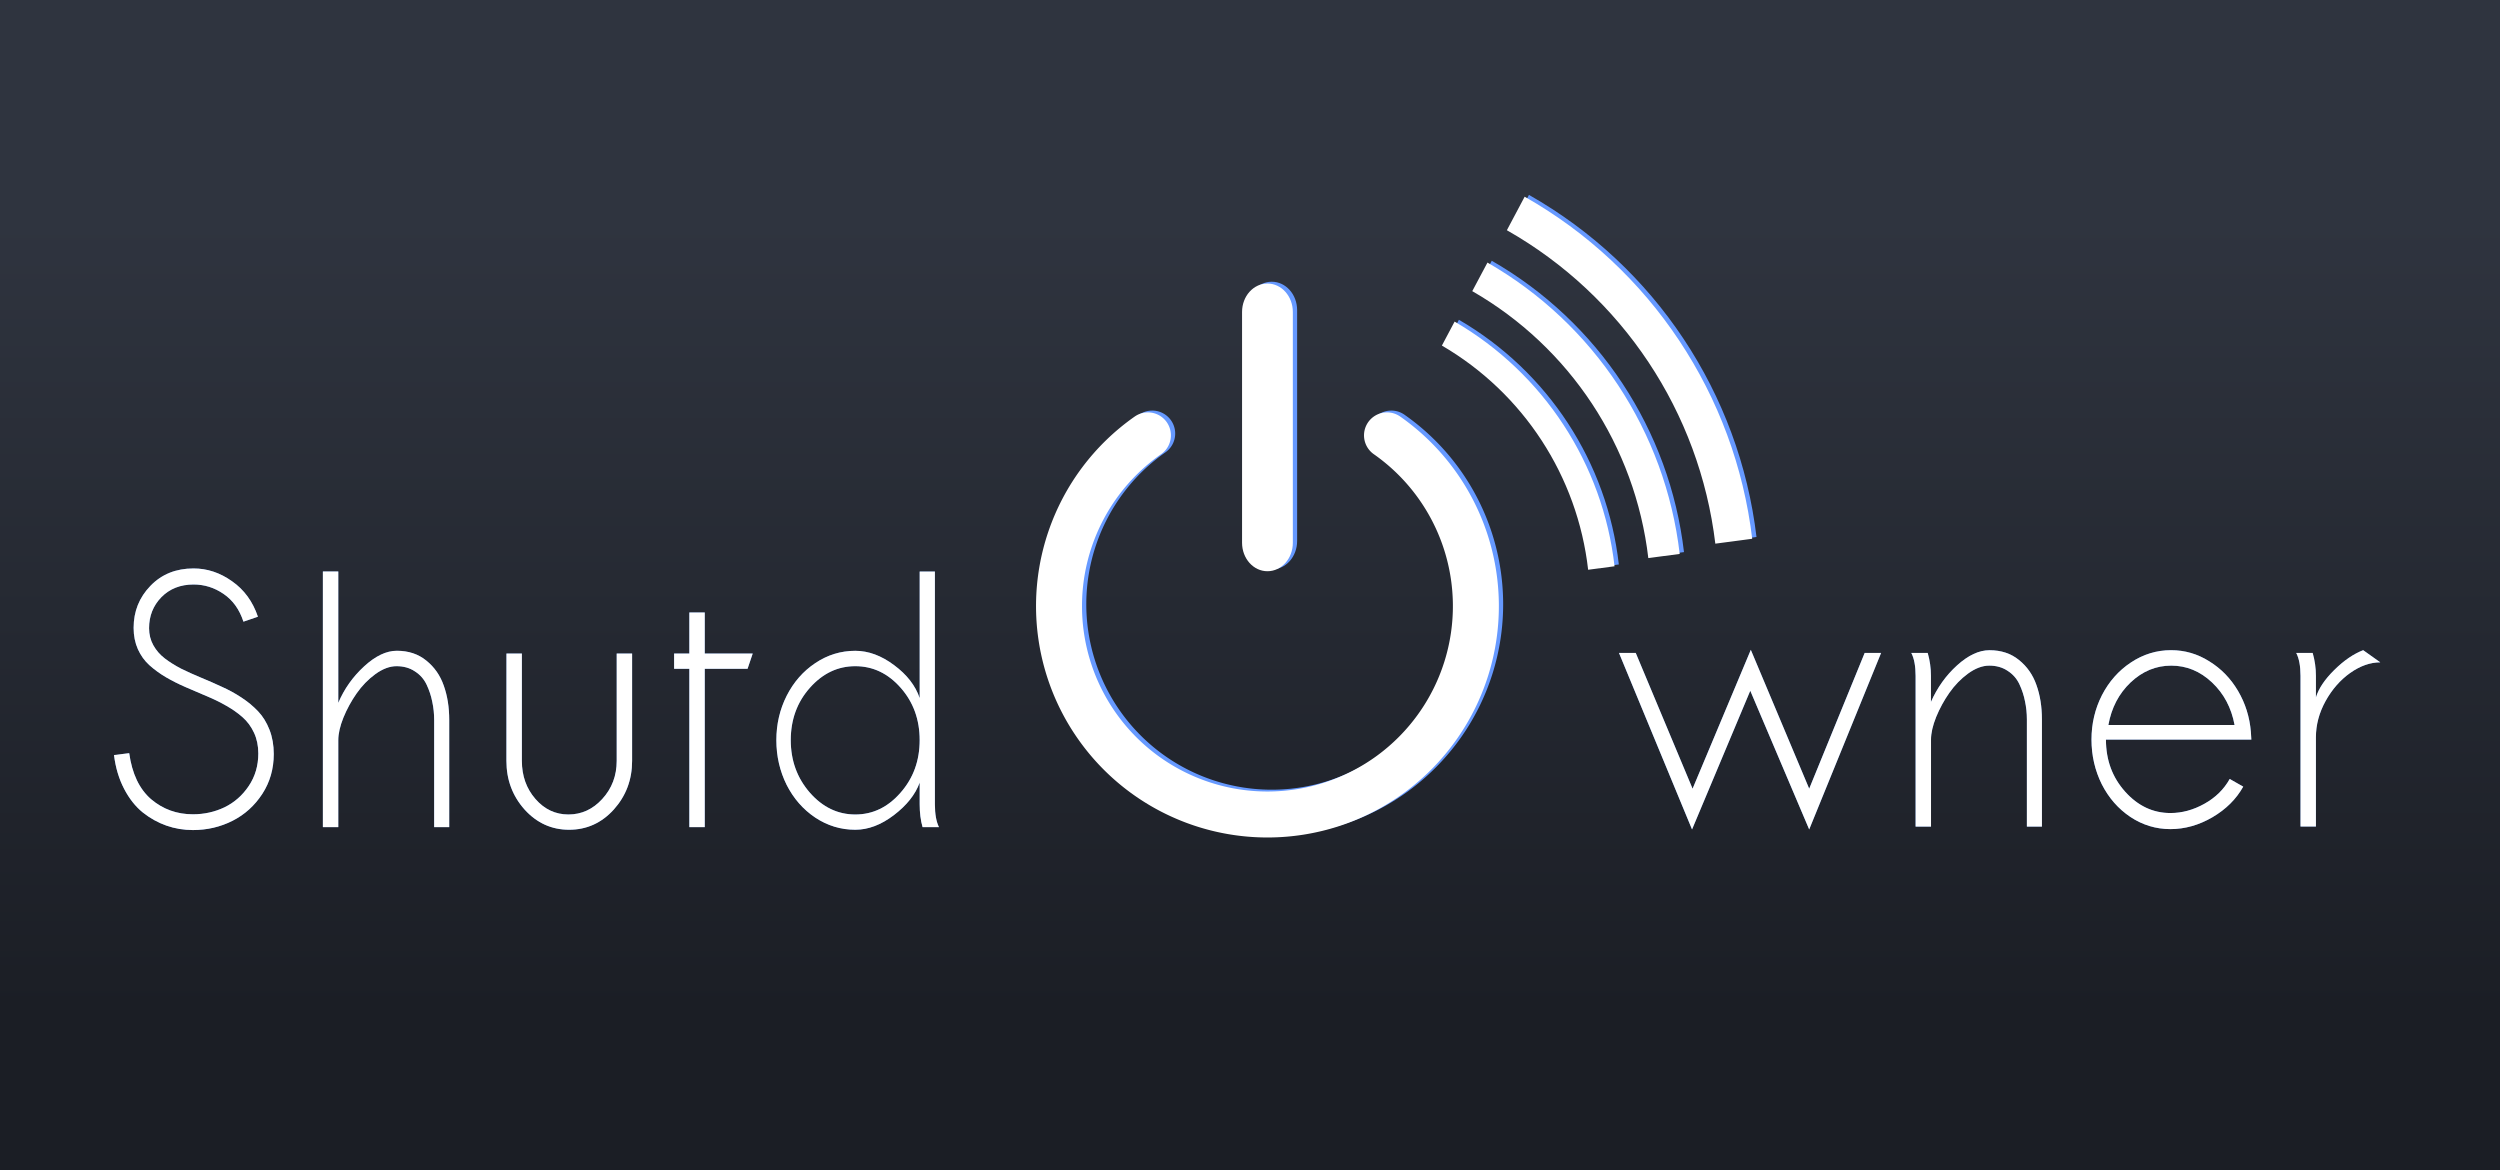 <?xml version="1.0" encoding="UTF-8" standalone="no"?>
<!-- Created with Inkscape (http://www.inkscape.org/) -->

<svg
   xmlns:dc="http://purl.org/dc/elements/1.1/"
   xmlns:cc="http://creativecommons.org/ns#"
   xmlns:rdf="http://www.w3.org/1999/02/22-rdf-syntax-ns#"
   xmlns:svg="http://www.w3.org/2000/svg"
   xmlns="http://www.w3.org/2000/svg"
   xmlns:xlink="http://www.w3.org/1999/xlink"
   xmlns:sodipodi="http://sodipodi.sourceforge.net/DTD/sodipodi-0.dtd"
   xmlns:inkscape="http://www.inkscape.org/namespaces/inkscape"
   width="235"
   height="110"
   viewBox="0 0 62.177 29.104"
   version="1.1"
   id="svg8"
   inkscape:version="0.92.1 unknown"
   sodipodi:docname="lliurex-shutdowner.svg"
   inkscape:export-filename="/home/cless/Desktop/lliurex-shutdowner.svg.png"
   inkscape:export-xdpi="96"
   inkscape:export-ydpi="96">
  <defs
     id="defs2">
    <linearGradient
       inkscape:collect="always"
       id="linearGradient4678">
      <stop
         style="stop-color:#2f343f;stop-opacity:1;"
         offset="0"
         id="stop4674" />
      <stop
         style="stop-color:#1b1e25;stop-opacity:1"
         offset="1"
         id="stop4676" />
    </linearGradient>
    <linearGradient
       inkscape:collect="always"
       xlink:href="#linearGradient4678"
       id="linearGradient4680"
       x1="147.108"
       y1="-266.92"
       x2="147.108"
       y2="-297.265"
       gradientUnits="userSpaceOnUse"
       gradientTransform="matrix(0.372,0,0,-0.648,1.363,100.405)" />
    <filter
       inkscape:collect="always"
       style="color-interpolation-filters:sRGB"
       id="filter4892"
       x="-0.111"
       width="1.222"
       y="-0.125"
       height="1.25">
      <feGaussianBlur
         inkscape:collect="always"
         stdDeviation="1.077"
         id="feGaussianBlur4894" />
    </filter>
    <filter
       inkscape:collect="always"
       style="color-interpolation-filters:sRGB"
       id="filter5462"
       x="-0.036"
       width="1.072"
       y="-0.239"
       height="1.478">
      <feGaussianBlur
         inkscape:collect="always"
         stdDeviation="0.674"
         id="feGaussianBlur5464" />
    </filter>
  </defs>
  <sodipodi:namedview
     id="base"
     pagecolor="#ffffff"
     bordercolor="#666666"
     borderopacity="1.0"
     inkscape:pageopacity="0.0"
     inkscape:pageshadow="2"
     inkscape:zoom="2.8284272"
     inkscape:cx="60.512896"
     inkscape:cy="61.690772"
     inkscape:document-units="mm"
     inkscape:current-layer="layer1"
     showgrid="false"
     units="px"
     borderlayer="true"
     inkscape:snap-nodes="false"
     inkscape:window-width="1920"
     inkscape:window-height="1031"
     inkscape:window-x="1920"
     inkscape:window-y="0"
     inkscape:window-maximized="1"
     showguides="true"
     inkscape:guide-bbox="true">
    <sodipodi:guide
       position="31.089,31.552"
       orientation="1,0"
       id="guide4963"
       inkscape:locked="false" />
    <sodipodi:guide
       position="-16.651,4.397"
       orientation="0,1"
       id="guide5544"
       inkscape:locked="false" />
  </sodipodi:namedview>
  <g
     inkscape:groupmode="layer"
     id="layer2"
     inkscape:label="Capa 2"
     sodipodi:insensitive="true">
    <path
       transform="translate(0,-267.896)"
       style="color:#000000;clip-rule:nonzero;display:inline;overflow:visible;visibility:visible;opacity:1;isolation:auto;mix-blend-mode:normal;color-interpolation:sRGB;color-interpolation-filters:linearRGB;solid-color:#000000;solid-opacity:1;fill:url(#linearGradient4680);fill-opacity:1;fill-rule:nonzero;stroke:none;stroke-width:0.275;stroke-linecap:butt;stroke-linejoin:round;stroke-miterlimit:4;stroke-dasharray:none;stroke-dashoffset:0;stroke-opacity:1;color-rendering:auto;image-rendering:auto;shape-rendering:auto;text-rendering:auto;enable-background:accumulate"
       d="M -1.196,297.876 H 62.988 V 267.166 H -1.196 Z"
       id="rect4489"
       inkscape:connector-curvature="0" />
  </g>
  <g
     inkscape:label="Capa 1"
     inkscape:groupmode="layer"
     id="layer1"
     transform="translate(0,-267.896)">
    <g
       id="g5575"
       transform="translate(0.397,-1.029)">
      <g
         transform="matrix(0.742,0,0,0.742,18.579,73.048)"
         id="g4687">
        <g
           transform="translate(0.144,-0.061)"
           id="g4790-1"
           style="filter:url(#filter4892)">
          <path
             inkscape:connector-curvature="0"
             id="path5021-8"
             d="m 20.916,278.578 a 6.986,6.986 0 0 1 2.656,7.823 6.986,6.986 0 0 1 -6.663,4.885 6.986,6.986 0 0 1 -6.663,-4.885 6.986,6.986 0 0 1 2.656,-7.823"
             style="color:#000000;clip-rule:nonzero;display:inline;overflow:visible;visibility:visible;opacity:1;isolation:auto;mix-blend-mode:normal;color-interpolation:sRGB;color-interpolation-filters:linearRGB;solid-color:#000000;solid-opacity:1;fill:none;fill-opacity:1;fill-rule:nonzero;stroke:#6699ff;stroke-width:1.541;stroke-linecap:round;stroke-linejoin:round;stroke-miterlimit:4;stroke-dasharray:none;stroke-dashoffset:0;stroke-opacity:1;color-rendering:auto;image-rendering:auto;shape-rendering:auto;text-rendering:auto;enable-background:accumulate" />
          <path
             inkscape:connector-curvature="0"
             id="rect5023-7"
             d="m 16.909,273.489 c 0.471,0 0.851,0.426 0.851,0.954 v 7.735 c 0,0.529 -0.379,0.954 -0.851,0.954 -0.471,0 -0.851,-0.426 -0.851,-0.954 v -7.735 c 0,-0.529 0.379,-0.954 0.851,-0.954 z"
             style="color:#000000;clip-rule:nonzero;display:inline;overflow:visible;visibility:visible;opacity:1;isolation:auto;mix-blend-mode:normal;color-interpolation:sRGB;color-interpolation-filters:linearRGB;solid-color:#000000;solid-opacity:1;fill:#6699ff;fill-opacity:1;fill-rule:nonzero;stroke:none;stroke-width:0.766;stroke-linecap:round;stroke-linejoin:round;stroke-miterlimit:4;stroke-dasharray:none;stroke-dashoffset:0;stroke-opacity:1;color-rendering:auto;image-rendering:auto;shape-rendering:auto;text-rendering:auto;enable-background:accumulate" />
          <path
             sodipodi:nodetypes="ccccccccccccccccc"
             inkscape:connector-curvature="0"
             id="path4675-9"
             d="m 25.53,270.579 -0.596,1.123 c 3.866,2.193 6.459,6.093 6.987,10.506 l 1.236,-0.164 c -0.574,-4.817 -3.405,-9.074 -7.626,-11.465 z m -1.247,2.208 -0.509,0.957 c 3.273,1.879 5.462,5.198 5.901,8.947 l 1.052,-0.139 c -0.477,-4.093 -2.868,-7.717 -6.444,-9.766 z m -1.101,1.978 -0.426,0.803 c 2.729,1.591 4.546,4.377 4.902,7.515 l 0.885,-0.117 c -0.389,-3.427 -2.377,-6.469 -5.36,-8.201 z"
             style="color:#000000;clip-rule:nonzero;display:inline;overflow:visible;visibility:visible;opacity:1;isolation:auto;mix-blend-mode:normal;color-interpolation:sRGB;color-interpolation-filters:linearRGB;solid-color:#000000;solid-opacity:1;fill:#6699ff;fill-opacity:1;fill-rule:nonzero;stroke:none;stroke-width:0.425;stroke-linecap:square;stroke-linejoin:bevel;stroke-miterlimit:4;stroke-dasharray:none;stroke-dashoffset:0;stroke-opacity:1;paint-order:markers stroke fill;color-rendering:auto;image-rendering:auto;shape-rendering:auto;text-rendering:auto;enable-background:accumulate" />
        </g>
        <g
           id="g4790">
          <path
             inkscape:connector-curvature="0"
             id="path5021"
             d="m 20.916,278.578 a 6.986,6.986 0 0 1 2.656,7.823 6.986,6.986 0 0 1 -6.663,4.885 6.986,6.986 0 0 1 -6.663,-4.885 6.986,6.986 0 0 1 2.656,-7.823"
             style="color:#000000;clip-rule:nonzero;display:inline;overflow:visible;visibility:visible;opacity:1;isolation:auto;mix-blend-mode:normal;color-interpolation:sRGB;color-interpolation-filters:linearRGB;solid-color:#000000;solid-opacity:1;fill:none;fill-opacity:1;fill-rule:nonzero;stroke:#ffffff;stroke-width:1.541;stroke-linecap:round;stroke-linejoin:round;stroke-miterlimit:4;stroke-dasharray:none;stroke-dashoffset:0;stroke-opacity:1;color-rendering:auto;image-rendering:auto;shape-rendering:auto;text-rendering:auto;enable-background:accumulate" />
          <path
             inkscape:connector-curvature="0"
             id="rect5023"
             d="m 16.909,273.489 c 0.471,0 0.851,0.426 0.851,0.954 v 7.735 c 0,0.529 -0.379,0.954 -0.851,0.954 -0.471,0 -0.851,-0.426 -0.851,-0.954 v -7.735 c 0,-0.529 0.379,-0.954 0.851,-0.954 z"
             style="color:#000000;clip-rule:nonzero;display:inline;overflow:visible;visibility:visible;opacity:1;isolation:auto;mix-blend-mode:normal;color-interpolation:sRGB;color-interpolation-filters:linearRGB;solid-color:#000000;solid-opacity:1;fill:#ffffff;fill-opacity:1;fill-rule:nonzero;stroke:none;stroke-width:0.766;stroke-linecap:round;stroke-linejoin:round;stroke-miterlimit:4;stroke-dasharray:none;stroke-dashoffset:0;stroke-opacity:1;color-rendering:auto;image-rendering:auto;shape-rendering:auto;text-rendering:auto;enable-background:accumulate" />
          <path
             sodipodi:nodetypes="ccccccccccccccccc"
             inkscape:connector-curvature="0"
             id="path4675"
             d="m 25.53,270.579 -0.596,1.123 c 3.866,2.193 6.459,6.093 6.987,10.506 l 1.236,-0.164 c -0.574,-4.817 -3.405,-9.074 -7.626,-11.465 z m -1.247,2.208 -0.509,0.957 c 3.273,1.879 5.462,5.198 5.901,8.947 l 1.052,-0.139 c -0.477,-4.093 -2.868,-7.717 -6.444,-9.766 z m -1.101,1.978 -0.426,0.803 c 2.729,1.591 4.546,4.377 4.902,7.515 l 0.885,-0.117 c -0.389,-3.427 -2.377,-6.469 -5.36,-8.201 z"
             style="color:#000000;clip-rule:nonzero;display:inline;overflow:visible;visibility:visible;opacity:1;isolation:auto;mix-blend-mode:normal;color-interpolation:sRGB;color-interpolation-filters:linearRGB;solid-color:#000000;solid-opacity:1;fill:#ffffff;fill-opacity:1;fill-rule:nonzero;stroke:none;stroke-width:0.425;stroke-linecap:square;stroke-linejoin:bevel;stroke-miterlimit:4;stroke-dasharray:none;stroke-dashoffset:0;stroke-opacity:1;paint-order:markers stroke fill;color-rendering:auto;image-rendering:auto;shape-rendering:auto;text-rendering:auto;enable-background:accumulate" />
        </g>
      </g>
      <g
         transform="matrix(0.961,0,0,0.961,-7.172,27.024)"
         id="g5532">
        <path
           inkscape:connector-curvature="0"
           id="path5494"
           style="font-style:normal;font-variant:normal;font-weight:normal;font-stretch:normal;font-size:medium;line-height:5.673px;font-family:Sawasdee;-inkscape-font-specification:Sawasdee;letter-spacing:0px;word-spacing:0px;fill:#4a77c1;fill-opacity:1;stroke:none;stroke-width:0.227px;stroke-linecap:butt;stroke-linejoin:miter;stroke-opacity:1;filter:url(#filter5462)"
           d="m 13.727,267.678 -0.377,0.129 q -0.155,-0.474 -0.514,-0.718 -0.355,-0.244 -0.776,-0.244 -0.51,0 -0.833,0.328 -0.319,0.328 -0.319,0.802 0,0.244 0.111,0.443 0.111,0.199 0.297,0.341 0.186,0.142 0.425,0.266 0.244,0.12 0.51,0.23 0.27,0.111 0.536,0.235 0.27,0.12 0.51,0.279 0.244,0.16 0.43,0.355 0.186,0.195 0.297,0.479 0.111,0.284 0.111,0.629 0,0.576 -0.297,1.033 -0.297,0.456 -0.771,0.696 -0.474,0.239 -1.024,0.239 -0.359,0 -0.687,-0.115 -0.328,-0.115 -0.612,-0.341 -0.284,-0.23 -0.483,-0.612 -0.199,-0.381 -0.261,-0.873 l 0.394,-0.049 q 0.111,0.798 0.567,1.192 0.461,0.39 1.081,0.39 0.439,0 0.82,-0.182 0.381,-0.186 0.625,-0.55 0.248,-0.368 0.248,-0.842 0,-0.297 -0.111,-0.536 -0.111,-0.239 -0.297,-0.403 -0.186,-0.164 -0.43,-0.301 -0.239,-0.137 -0.51,-0.248 -0.266,-0.115 -0.536,-0.23 -0.266,-0.115 -0.51,-0.257 -0.239,-0.142 -0.425,-0.31 -0.186,-0.168 -0.297,-0.412 -0.111,-0.248 -0.111,-0.554 0,-0.638 0.434,-1.086 0.434,-0.452 1.117,-0.452 0.532,0 0.997,0.332 0.47,0.328 0.669,0.917 z" />
        <path
           inkscape:connector-curvature="0"
           id="path5496"
           style="font-style:normal;font-variant:normal;font-weight:normal;font-stretch:normal;font-size:medium;line-height:5.673px;font-family:Sawasdee;-inkscape-font-specification:Sawasdee;letter-spacing:0px;word-spacing:0px;fill:#4a77c1;fill-opacity:1;stroke:none;stroke-width:0.227px;stroke-linecap:butt;stroke-linejoin:miter;stroke-opacity:1;filter:url(#filter5462)"
           d="m 15.406,273.125 v -6.617 h 0.399 v 3.399 q 0.23,-0.541 0.669,-0.944 0.439,-0.403 0.846,-0.403 0.452,0 0.762,0.253 0.315,0.253 0.452,0.647 0.142,0.394 0.142,0.891 v 2.774 h -0.39 v -2.774 q 0,-0.244 -0.049,-0.47 -0.044,-0.226 -0.146,-0.443 -0.102,-0.217 -0.306,-0.346 -0.199,-0.133 -0.474,-0.133 -0.261,0 -0.545,0.204 -0.279,0.204 -0.487,0.501 -0.204,0.292 -0.341,0.625 -0.133,0.332 -0.133,0.585 v 2.251 z" />
        <path
           inkscape:connector-curvature="0"
           id="path5498"
           style="font-style:normal;font-variant:normal;font-weight:normal;font-stretch:normal;font-size:medium;line-height:5.673px;font-family:Sawasdee;-inkscape-font-specification:Sawasdee;letter-spacing:0px;word-spacing:0px;fill:#4a77c1;fill-opacity:1;stroke:none;stroke-width:0.227px;stroke-linecap:butt;stroke-linejoin:miter;stroke-opacity:1;filter:url(#filter5462)"
           d="m 20.157,268.631 h 0.399 v 2.779 q 0,0.581 0.35,0.984 0.35,0.403 0.855,0.403 0.51,0 0.877,-0.403 0.372,-0.408 0.372,-0.984 v -2.779 h 0.399 v 2.779 q 0,0.731 -0.474,1.259 -0.474,0.523 -1.157,0.523 -0.678,0 -1.152,-0.523 -0.47,-0.527 -0.47,-1.259 z" />
        <path
           inkscape:connector-curvature="0"
           id="path5500"
           style="font-style:normal;font-variant:normal;font-weight:normal;font-stretch:normal;font-size:medium;line-height:5.673px;font-family:Sawasdee;-inkscape-font-specification:Sawasdee;letter-spacing:0px;word-spacing:0px;fill:#4a77c1;fill-opacity:1;stroke:none;stroke-width:0.227px;stroke-linecap:butt;stroke-linejoin:miter;stroke-opacity:1;filter:url(#filter5462)"
           d="m 25.289,273.125 h -0.399 v -4.099 h -0.394 v -0.394 h 0.394 v -1.064 h 0.399 v 1.064 h 1.241 l -0.133,0.394 h -1.108 z" />
        <path
           inkscape:connector-curvature="0"
           id="path5502"
           style="font-style:normal;font-variant:normal;font-weight:normal;font-stretch:normal;font-size:medium;line-height:5.673px;font-family:Sawasdee;-inkscape-font-specification:Sawasdee;letter-spacing:0px;word-spacing:0px;fill:#4a77c1;fill-opacity:1;stroke:none;stroke-width:0.227px;stroke-linecap:butt;stroke-linejoin:miter;stroke-opacity:1;filter:url(#filter5462)"
           d="m 31.352,273.125 h -0.425 q -0.075,-0.261 -0.075,-0.594 v -0.558 q -0.168,0.461 -0.669,0.842 -0.496,0.377 -0.997,0.377 -0.563,0 -1.037,-0.315 -0.47,-0.315 -0.74,-0.846 -0.266,-0.536 -0.266,-1.157 0,-0.62 0.266,-1.148 0.27,-0.532 0.74,-0.846 0.474,-0.319 1.037,-0.319 0.51,0 1.006,0.372 0.496,0.368 0.66,0.851 v -3.275 h 0.394 v 6.023 q 0,0.381 0.106,0.594 z m -0.997,-0.891 q 0.496,-0.563 0.496,-1.361 0,-0.798 -0.492,-1.356 -0.492,-0.558 -1.174,-0.558 -0.678,0 -1.174,0.558 -0.496,0.558 -0.496,1.356 0,0.793 0.496,1.361 0.496,0.563 1.174,0.563 0.678,0 1.17,-0.563 z" />
        <path
           inkscape:connector-curvature="0"
           id="path5466"
           style="font-style:normal;font-variant:normal;font-weight:normal;font-stretch:normal;font-size:medium;line-height:5.673px;font-family:Sawasdee;-inkscape-font-specification:Sawasdee;letter-spacing:0px;word-spacing:0px;fill:#ffffff;fill-opacity:1;stroke:none;stroke-width:0.227px;stroke-linecap:butt;stroke-linejoin:miter;stroke-opacity:1"
           d="m 13.727,267.678 -0.377,0.129 q -0.155,-0.474 -0.514,-0.718 -0.355,-0.244 -0.776,-0.244 -0.51,0 -0.833,0.328 -0.319,0.328 -0.319,0.802 0,0.244 0.111,0.443 0.111,0.199 0.297,0.341 0.186,0.142 0.425,0.266 0.244,0.12 0.51,0.23 0.27,0.111 0.536,0.235 0.27,0.12 0.51,0.279 0.244,0.16 0.43,0.355 0.186,0.195 0.297,0.479 0.111,0.284 0.111,0.629 0,0.576 -0.297,1.033 -0.297,0.456 -0.771,0.696 -0.474,0.239 -1.024,0.239 -0.359,0 -0.687,-0.115 -0.328,-0.115 -0.612,-0.341 -0.284,-0.23 -0.483,-0.612 -0.199,-0.381 -0.261,-0.873 l 0.394,-0.049 q 0.111,0.798 0.567,1.192 0.461,0.39 1.081,0.39 0.439,0 0.82,-0.182 0.381,-0.186 0.625,-0.55 0.248,-0.368 0.248,-0.842 0,-0.297 -0.111,-0.536 -0.111,-0.239 -0.297,-0.403 -0.186,-0.164 -0.43,-0.301 -0.239,-0.137 -0.51,-0.248 -0.266,-0.115 -0.536,-0.23 -0.266,-0.115 -0.51,-0.257 -0.239,-0.142 -0.425,-0.31 -0.186,-0.168 -0.297,-0.412 -0.111,-0.248 -0.111,-0.554 0,-0.638 0.434,-1.086 0.434,-0.452 1.117,-0.452 0.532,0 0.997,0.332 0.47,0.328 0.669,0.917 z" />
        <path
           inkscape:connector-curvature="0"
           id="path5468"
           style="font-style:normal;font-variant:normal;font-weight:normal;font-stretch:normal;font-size:medium;line-height:5.673px;font-family:Sawasdee;-inkscape-font-specification:Sawasdee;letter-spacing:0px;word-spacing:0px;fill:#ffffff;fill-opacity:1;stroke:none;stroke-width:0.227px;stroke-linecap:butt;stroke-linejoin:miter;stroke-opacity:1"
           d="m 15.406,273.125 v -6.617 h 0.399 v 3.399 q 0.23,-0.541 0.669,-0.944 0.439,-0.403 0.846,-0.403 0.452,0 0.762,0.253 0.315,0.253 0.452,0.647 0.142,0.394 0.142,0.891 v 2.774 h -0.39 v -2.774 q 0,-0.244 -0.049,-0.47 -0.044,-0.226 -0.146,-0.443 -0.102,-0.217 -0.306,-0.346 -0.199,-0.133 -0.474,-0.133 -0.261,0 -0.545,0.204 -0.279,0.204 -0.487,0.501 -0.204,0.292 -0.341,0.625 -0.133,0.332 -0.133,0.585 v 2.251 z" />
        <path
           inkscape:connector-curvature="0"
           id="path5470"
           style="font-style:normal;font-variant:normal;font-weight:normal;font-stretch:normal;font-size:medium;line-height:5.673px;font-family:Sawasdee;-inkscape-font-specification:Sawasdee;letter-spacing:0px;word-spacing:0px;fill:#ffffff;fill-opacity:1;stroke:none;stroke-width:0.227px;stroke-linecap:butt;stroke-linejoin:miter;stroke-opacity:1"
           d="m 20.157,268.631 h 0.399 v 2.779 q 0,0.581 0.35,0.984 0.35,0.403 0.855,0.403 0.51,0 0.877,-0.403 0.372,-0.408 0.372,-0.984 v -2.779 h 0.399 v 2.779 q 0,0.731 -0.474,1.259 -0.474,0.523 -1.157,0.523 -0.678,0 -1.152,-0.523 -0.47,-0.527 -0.47,-1.259 z" />
        <path
           inkscape:connector-curvature="0"
           id="path5472"
           style="font-style:normal;font-variant:normal;font-weight:normal;font-stretch:normal;font-size:medium;line-height:5.673px;font-family:Sawasdee;-inkscape-font-specification:Sawasdee;letter-spacing:0px;word-spacing:0px;fill:#ffffff;fill-opacity:1;stroke:none;stroke-width:0.227px;stroke-linecap:butt;stroke-linejoin:miter;stroke-opacity:1"
           d="m 25.289,273.125 h -0.399 v -4.099 h -0.394 v -0.394 h 0.394 v -1.064 h 0.399 v 1.064 h 1.241 l -0.133,0.394 h -1.108 z" />
        <path
           inkscape:connector-curvature="0"
           id="path5474"
           style="font-style:normal;font-variant:normal;font-weight:normal;font-stretch:normal;font-size:medium;line-height:5.673px;font-family:Sawasdee;-inkscape-font-specification:Sawasdee;letter-spacing:0px;word-spacing:0px;fill:#ffffff;fill-opacity:1;stroke:none;stroke-width:0.227px;stroke-linecap:butt;stroke-linejoin:miter;stroke-opacity:1"
           d="M 31.352,273.125 H 30.926 q -0.075,-0.261 -0.075,-0.594 v -0.558 q -0.168,0.461 -0.669,0.842 -0.496,0.377 -0.997,0.377 -0.563,0 -1.037,-0.315 -0.47,-0.315 -0.74,-0.846 -0.266,-0.536 -0.266,-1.157 0,-0.62 0.266,-1.148 0.27,-0.532 0.74,-0.846 0.474,-0.319 1.037,-0.319 0.51,0 1.006,0.372 0.496,0.368 0.66,0.851 v -3.275 h 0.394 v 6.023 q 0,0.381 0.106,0.594 z m -0.997,-0.891 q 0.496,-0.563 0.496,-1.361 0,-0.798 -0.492,-1.356 -0.492,-0.558 -1.174,-0.558 -0.678,0 -1.174,0.558 -0.496,0.558 -0.496,1.356 0,0.793 0.496,1.361 0.496,0.563 1.174,0.563 0.678,0 1.17,-0.563 z" />
      </g>
      <g
         transform="matrix(0.961,0,0,0.961,5.864,27.009)"
         id="g5542">
        <path
           inkscape:connector-curvature="0"
           id="path5504"
           style="font-style:normal;font-variant:normal;font-weight:normal;font-stretch:normal;font-size:medium;line-height:5.673px;font-family:Sawasdee;-inkscape-font-specification:Sawasdee;letter-spacing:0px;word-spacing:0px;fill:#4a77c1;fill-opacity:1;stroke:none;stroke-width:0.227px;stroke-linecap:butt;stroke-linejoin:miter;stroke-opacity:1;filter:url(#filter5462)"
           d="m 35.384,268.631 h 0.434 l 1.471,3.514 1.507,-3.594 1.511,3.594 1.436,-3.514 h 0.425 l -1.861,4.569 -1.525,-3.59 -1.507,3.59 z" />
        <path
           inkscape:connector-curvature="0"
           id="path5506"
           style="font-style:normal;font-variant:normal;font-weight:normal;font-stretch:normal;font-size:medium;line-height:5.673px;font-family:Sawasdee;-inkscape-font-specification:Sawasdee;letter-spacing:0px;word-spacing:0px;fill:#4a77c1;fill-opacity:1;stroke:none;stroke-width:0.227px;stroke-linecap:butt;stroke-linejoin:miter;stroke-opacity:1;filter:url(#filter5462)"
           d="m 42.949,268.631 h 0.425 q 0.084,0.292 0.084,0.594 v 0.674 q 0.244,-0.554 0.674,-0.944 0.434,-0.394 0.842,-0.394 0.452,0 0.762,0.253 0.315,0.253 0.452,0.647 0.142,0.394 0.142,0.891 v 2.774 h -0.39 v -2.774 q 0,-0.244 -0.049,-0.47 -0.044,-0.226 -0.146,-0.443 -0.102,-0.217 -0.306,-0.346 -0.199,-0.133 -0.474,-0.133 -0.261,0 -0.545,0.204 -0.279,0.204 -0.487,0.501 -0.204,0.292 -0.341,0.625 -0.133,0.332 -0.133,0.585 v 2.251 h -0.399 v -3.9 q 0,-0.381 -0.111,-0.594 z" />
        <path
           inkscape:connector-curvature="0"
           id="path5508"
           style="font-style:normal;font-variant:normal;font-weight:normal;font-stretch:normal;font-size:medium;line-height:5.673px;font-family:Sawasdee;-inkscape-font-specification:Sawasdee;letter-spacing:0px;word-spacing:0px;fill:#4a77c1;fill-opacity:1;stroke:none;stroke-width:0.227px;stroke-linecap:butt;stroke-linejoin:miter;stroke-opacity:1;filter:url(#filter5462)"
           d="m 48.05,270.497 h 3.266 q -0.124,-0.669 -0.585,-1.103 -0.461,-0.434 -1.055,-0.434 -0.589,0 -1.05,0.434 -0.456,0.434 -0.576,1.103 z m 3.7,0.377 h -3.763 q 0,0.793 0.496,1.347 0.496,0.554 1.174,0.554 0.448,0 0.877,-0.239 0.43,-0.239 0.656,-0.643 l 0.35,0.199 q -0.27,0.483 -0.798,0.793 -0.527,0.306 -1.086,0.306 -0.563,0 -1.037,-0.315 -0.47,-0.315 -0.74,-0.846 -0.266,-0.536 -0.266,-1.157 0,-0.616 0.27,-1.148 0.275,-0.532 0.749,-0.846 0.479,-0.319 1.041,-0.319 0.532,0 0.988,0.288 0.461,0.284 0.745,0.767 0.284,0.483 0.332,1.059 z" />
        <path
           inkscape:connector-curvature="0"
           id="path5510"
           style="font-style:normal;font-variant:normal;font-weight:normal;font-stretch:normal;font-size:medium;line-height:5.673px;font-family:Sawasdee;-inkscape-font-specification:Sawasdee;letter-spacing:0px;word-spacing:0px;fill:#4a77c1;fill-opacity:1;stroke:none;stroke-width:0.227px;stroke-linecap:butt;stroke-linejoin:miter;stroke-opacity:1;filter:url(#filter5462)"
           d="m 52.912,268.631 h 0.425 q 0.084,0.292 0.084,0.594 v 0.558 q 0.102,-0.341 0.474,-0.709 0.372,-0.368 0.749,-0.514 l 0.443,0.315 q -0.39,0 -0.78,0.275 -0.386,0.275 -0.638,0.731 -0.248,0.452 -0.248,0.935 v 2.309 H 53.023 v -3.9 q 0,-0.381 -0.111,-0.594 z" />
        <path
           inkscape:connector-curvature="0"
           id="path5476"
           style="font-style:normal;font-variant:normal;font-weight:normal;font-stretch:normal;font-size:medium;line-height:5.673px;font-family:Sawasdee;-inkscape-font-specification:Sawasdee;letter-spacing:0px;word-spacing:0px;fill:#ffffff;fill-opacity:1;stroke:none;stroke-width:0.227px;stroke-linecap:butt;stroke-linejoin:miter;stroke-opacity:1"
           d="m 35.384,268.631 h 0.434 l 1.471,3.514 1.507,-3.594 1.511,3.594 1.436,-3.514 h 0.425 l -1.861,4.569 -1.525,-3.59 -1.507,3.59 z" />
        <path
           inkscape:connector-curvature="0"
           id="path5478"
           style="font-style:normal;font-variant:normal;font-weight:normal;font-stretch:normal;font-size:medium;line-height:5.673px;font-family:Sawasdee;-inkscape-font-specification:Sawasdee;letter-spacing:0px;word-spacing:0px;fill:#ffffff;fill-opacity:1;stroke:none;stroke-width:0.227px;stroke-linecap:butt;stroke-linejoin:miter;stroke-opacity:1"
           d="m 42.949,268.631 h 0.425 q 0.084,0.292 0.084,0.594 v 0.674 q 0.244,-0.554 0.674,-0.944 0.434,-0.394 0.842,-0.394 0.452,0 0.762,0.253 0.315,0.253 0.452,0.647 0.142,0.394 0.142,0.891 v 2.774 H 45.941 v -2.774 q 0,-0.244 -0.049,-0.47 -0.044,-0.226 -0.146,-0.443 -0.102,-0.217 -0.306,-0.346 -0.199,-0.133 -0.474,-0.133 -0.261,0 -0.545,0.204 -0.279,0.204 -0.487,0.501 -0.204,0.292 -0.341,0.625 -0.133,0.332 -0.133,0.585 v 2.251 h -0.399 v -3.9 q 0,-0.381 -0.111,-0.594 z" />
        <path
           inkscape:connector-curvature="0"
           id="path5480"
           style="font-style:normal;font-variant:normal;font-weight:normal;font-stretch:normal;font-size:medium;line-height:5.673px;font-family:Sawasdee;-inkscape-font-specification:Sawasdee;letter-spacing:0px;word-spacing:0px;fill:#ffffff;fill-opacity:1;stroke:none;stroke-width:0.227px;stroke-linecap:butt;stroke-linejoin:miter;stroke-opacity:1"
           d="m 48.05,270.497 h 3.266 q -0.124,-0.669 -0.585,-1.103 -0.461,-0.434 -1.055,-0.434 -0.589,0 -1.05,0.434 -0.456,0.434 -0.576,1.103 z m 3.7,0.377 h -3.763 q 0,0.793 0.496,1.347 0.496,0.554 1.174,0.554 0.448,0 0.877,-0.239 0.43,-0.239 0.656,-0.643 l 0.35,0.199 q -0.27,0.483 -0.798,0.793 -0.527,0.306 -1.086,0.306 -0.563,0 -1.037,-0.315 -0.47,-0.315 -0.74,-0.846 -0.266,-0.536 -0.266,-1.157 0,-0.616 0.27,-1.148 0.275,-0.532 0.749,-0.846 0.479,-0.319 1.041,-0.319 0.532,0 0.988,0.288 0.461,0.284 0.745,0.767 0.284,0.483 0.332,1.059 z" />
        <path
           inkscape:connector-curvature="0"
           id="path5482"
           style="font-style:normal;font-variant:normal;font-weight:normal;font-stretch:normal;font-size:medium;line-height:5.673px;font-family:Sawasdee;-inkscape-font-specification:Sawasdee;letter-spacing:0px;word-spacing:0px;fill:#ffffff;fill-opacity:1;stroke:none;stroke-width:0.227px;stroke-linecap:butt;stroke-linejoin:miter;stroke-opacity:1"
           d="m 52.912,268.631 h 0.425 q 0.084,0.292 0.084,0.594 v 0.558 q 0.102,-0.341 0.474,-0.709 0.372,-0.368 0.749,-0.514 l 0.443,0.315 q -0.39,0 -0.78,0.275 -0.386,0.275 -0.638,0.731 -0.248,0.452 -0.248,0.935 v 2.309 h -0.399 v -3.9 q 0,-0.381 -0.111,-0.594 z" />
      </g>
    </g>
  </g>
</svg>
